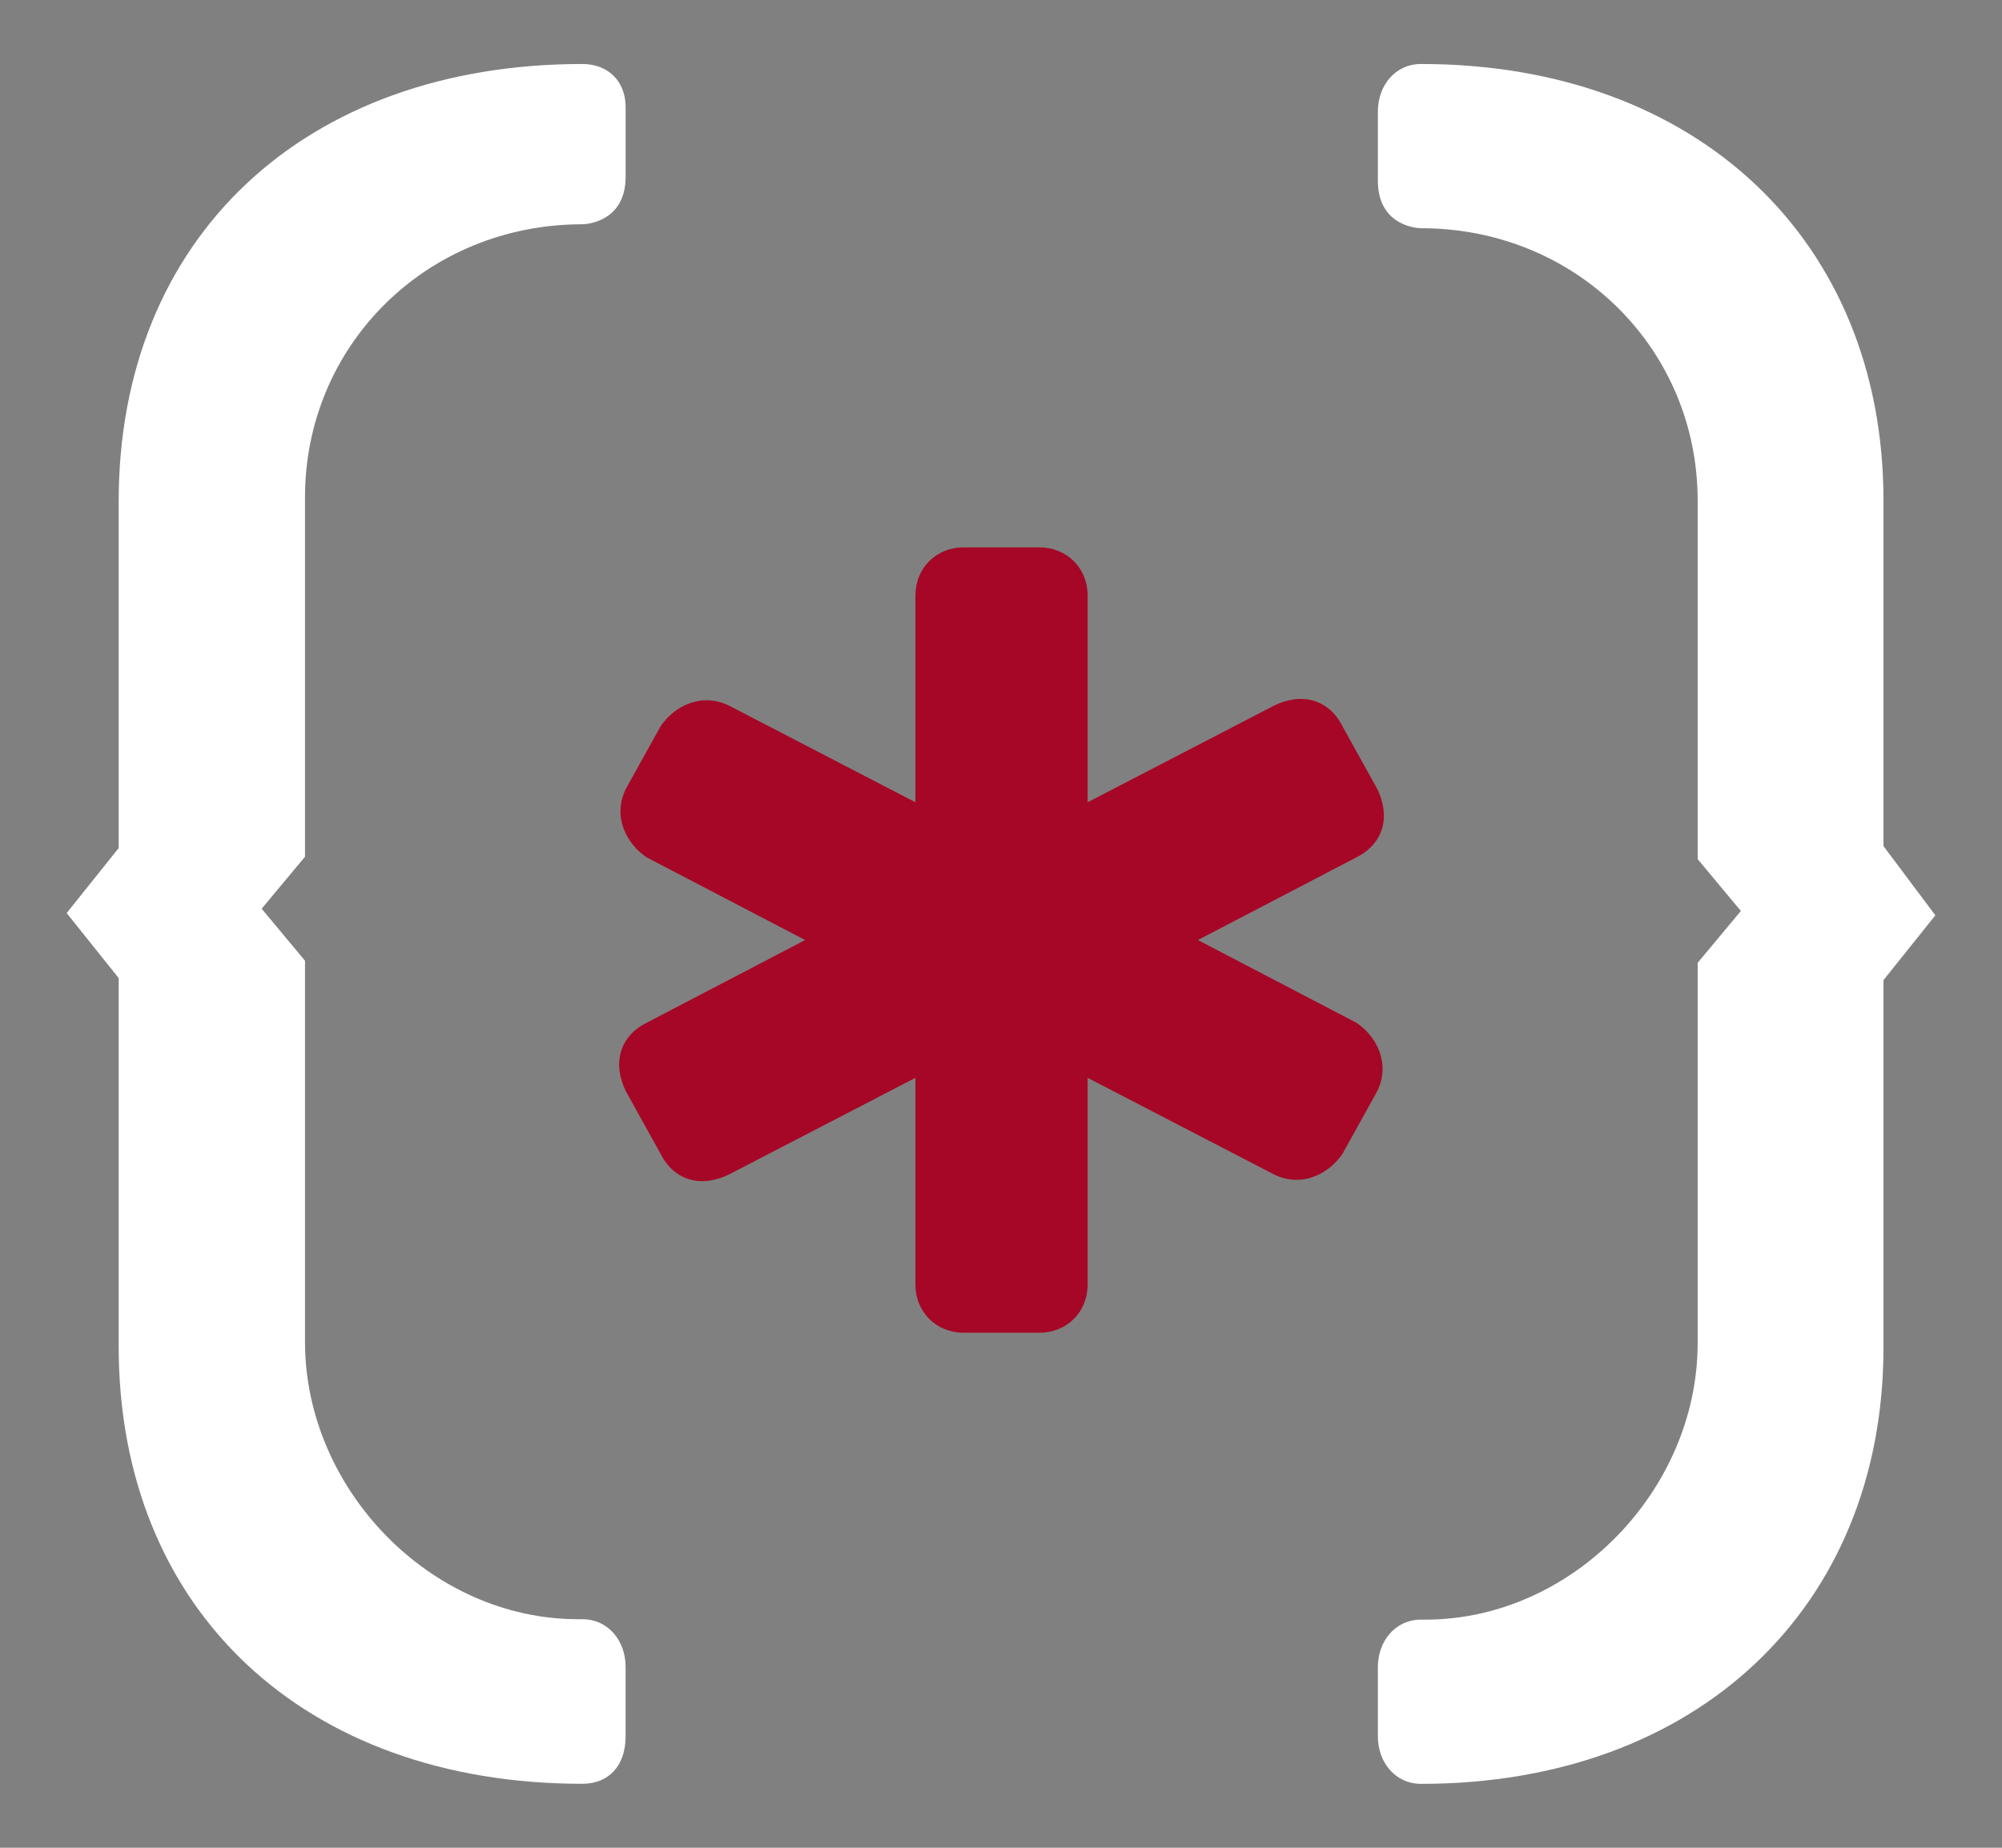 <?xml version="1.0" encoding="UTF-8" standalone="no"?>
<!-- Created with Inkscape (http://www.inkscape.org/) -->

<svg
   width="130mm"
   height="120mm"
   viewBox="0 0 130 120"
   version="1.1"
   id="svg13973"
   sodipodi:docname="badge.svg"
   inkscape:version="1.2.2 (b0a84865, 2022-12-01)"
   inkscape:export-filename="badge.png"
   inkscape:export-xdpi="390.76923"
   inkscape:export-ydpi="390.76923"
   xmlns:inkscape="http://www.inkscape.org/namespaces/inkscape"
   xmlns:sodipodi="http://sodipodi.sourceforge.net/DTD/sodipodi-0.dtd"
   xmlns:xlink="http://www.w3.org/1999/xlink"
   xmlns="http://www.w3.org/2000/svg"
   xmlns:svg="http://www.w3.org/2000/svg">
  <rect x="0" y="0" width="130" height="120" fill="#808080" stroke="none"/>
  <sodipodi:namedview
     id="namedview13975"
     pagecolor="#6c6c6c"
     bordercolor="#999999"
     borderopacity="1"
     inkscape:pageshadow="0"
     inkscape:pageopacity="0"
     inkscape:pagecheckerboard="true"
     inkscape:document-units="mm"
     showgrid="false"
     fit-margin-top="0"
     fit-margin-left="0"
     fit-margin-right="0"
     fit-margin-bottom="0"
     inkscape:zoom="0.40641079"
     inkscape:cx="55.362703"
     inkscape:cy="759.08418"
     inkscape:window-width="1728"
     inkscape:window-height="1051"
     inkscape:window-x="1531"
     inkscape:window-y="1234"
     inkscape:window-maximized="0"
     inkscape:current-layer="layer1"
     inkscape:showpageshadow="2"
     inkscape:deskcolor="#6c6c6c" />
  <defs
     id="defs13970">
    <rect
       x="11.122"
       y="9.732"
       width="777.149"
       height="365.635"
       id="rect17151" />
    <path
       id="a"
       d="m 0,0.362 h 128.749 v 28.4 H 0 Z" />
    <path
       id="c"
       d="M 0.828,0.284 H 6.23 V 8 H 0.828 Z" />
    <mask
       id="b"
       fill="#ffffff">
      <use
         xlink:href="#a"
         id="use47047"
         x="0"
         y="0"
         width="100%"
         height="100%" />
    </mask>
  </defs>
  <g
     inkscape:label="Layer 1"
     inkscape:groupmode="layer"
     id="layer1"
     transform="translate(-4.095)">
    <g
       id="g51415"
       transform="matrix(2.19,0,0,2.19,-150.478,-40.152)">
      <path
         class="st0"
         d="m 110.798,48.662 -4.698,-2.451 4.698,-2.451 c 0.817,-0.409 1.021,-1.226 0.613,-2.043 l -1.021,-1.839 c -0.409,-0.817 -1.226,-1.021 -2.043,-0.613 l -5.516,2.86 v -6.128 c 0,-0.817 -0.613,-1.43 -1.43,-1.43 h -2.247 c -0.817,0 -1.43,0.613 -1.43,1.43 v 6.128 l -5.516,-2.86 c -0.817,-0.409 -1.634,0 -2.043,0.613 l -1.021,1.839 c -0.409,0.817 0,1.634 0.613,2.043 l 4.698,2.451 -4.698,2.451 c -0.817,0.409 -1.021,1.226 -0.613,2.043 l 1.021,1.839 c 0.409,0.817 1.226,1.021 2.043,0.613 l 5.516,-2.86 v 6.128 c 0,0.817 0.613,1.43 1.43,1.43 h 2.247 c 0.817,0 1.43,-0.613 1.43,-1.43 v -6.128 l 5.516,2.86 c 0.817,0.409 1.634,0 2.043,-0.613 l 1.021,-1.839 c 0.409,-0.817 0,-1.634 -0.613,-2.043 z"
         id="path50283"
         style="fill:#a60726;fill-opacity:1;stroke-width:2.043" />
      <path
         class="st0"
         d="m 87.846,20.232 v 0 c -8.222,0 -13.746,5.139 -13.746,12.975 v 10.277 l -1.542,1.927 1.542,1.927 V 58.257 c 0,7.836 5.524,12.975 13.746,12.975 0.771,0 1.285,-0.514 1.285,-1.413 v -2.055 c 0,-0.771 -0.514,-1.413 -1.285,-1.413 h -0.128 c -4.368,0 -8.093,-3.854 -8.093,-8.222 V 46.824 l -1.285,-1.542 1.285,-1.542 V 33.078 c 0,-4.496 3.597,-8.093 8.222,-8.093 0,0 0,0 0,0 0,0 1.285,0 1.285,-1.413 v -2.055 c 0,-0.771 -0.514,-1.285 -1.285,-1.285 z"
         id="path50305"
         style="fill:#ffffff;fill-opacity:1;stroke-width:1.285" />
      <path
         class="st0"
         d="m 126.428,43.425 v -10.251 c 0,-7.688 -5.51,-12.942 -13.711,-12.942 v 0 c -0.769,0 -1.281,0.641 -1.281,1.41 v 2.05 c 0,1.41 1.281,1.41 1.281,1.41 0,0 0,0 0,0 4.613,0 8.201,3.588 8.201,8.073 v 10.636 l 1.281,1.538 -1.281,1.538 v 11.276 c 0,4.357 -3.716,8.201 -8.073,8.201 h -0.128 c -0.769,0 -1.281,0.641 -1.281,1.41 v 2.05 c 0,0.769 0.513,1.41 1.281,1.41 8.201,0 13.711,-5.254 13.711,-12.942 v -10.892 l 1.538,-1.922 z"
         id="path50307"
         style="fill:#ffffff;fill-opacity:1;stroke-width:1.281" />
    </g>
  </g>
  <style
     type="text/css"
     id="style48982">
        .st0{fill:#f08300;}
        .st1{fill:#ffffff;opacity:1.00;}
        .st3{fill:#ffffff;opacity:1.00;}
    </style>
  <style
     type="text/css"
     id="style50279">
        .st0{fill:#f08300;}
        .st1{fill:#ffffff;opacity:1.00;}
        .st3{fill:#ffffff;opacity:1.00;}
    </style>
  <style
     type="text/css"
     id="style56183">
        .st0{fill:#f08300;}
        .st1{fill:#ffffff;opacity:1.00;}
        .st3{fill:#ffffff;opacity:1.00;}
    </style>
</svg>
